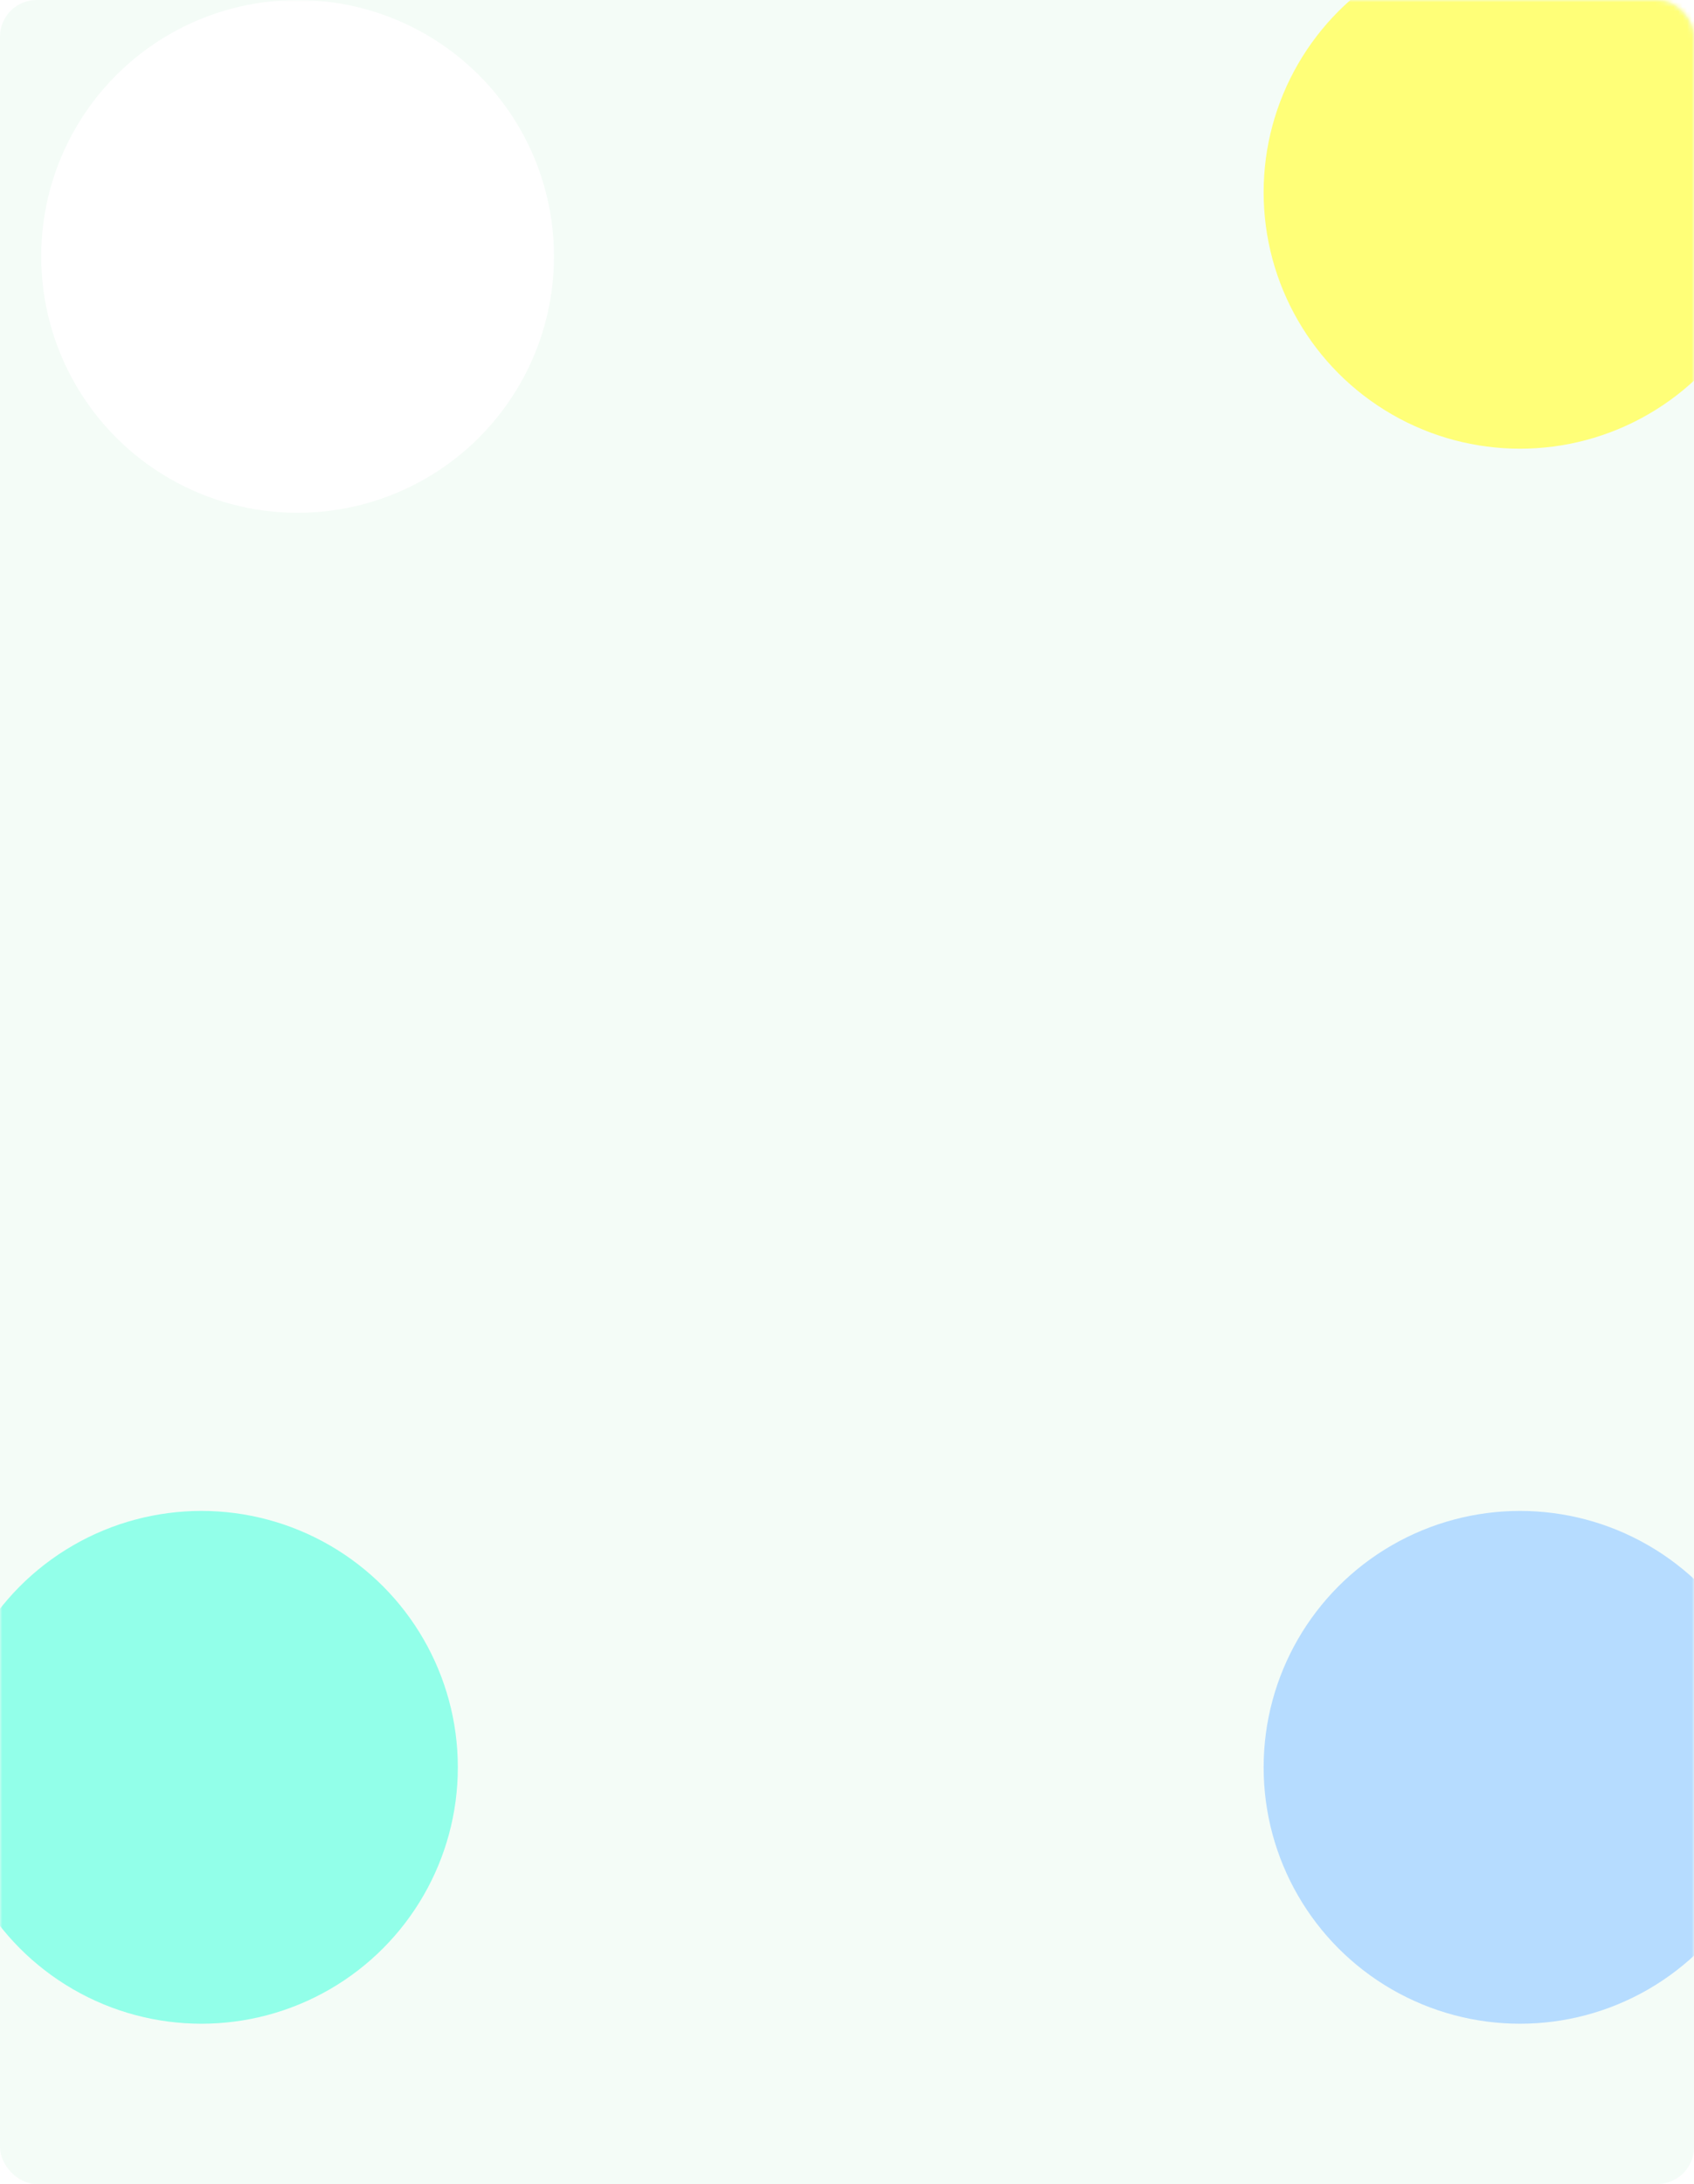 <svg width="370" height="477" viewBox="0 0 370 477" fill="none" xmlns="http://www.w3.org/2000/svg">
<rect width="370" height="477" rx="8" fill="#F4FCF7"/>
<mask id="mask0_706_14143" style="mask-type:alpha" maskUnits="userSpaceOnUse" x="0" y="0" width="370" height="477">
<rect width="370" height="477" rx="8" fill="#F4FCF7"/>
</mask>
<g mask="url(#mask0_706_14143)">
<g filter="url(#filter0_f_706_14143)">
<circle cx="332" cy="42" r="56" fill="#FFFF78"/>
</g>
<g filter="url(#filter1_f_706_14143)">
<circle cx="44" cy="386" r="56" fill="#92FFE9"/>
</g>
<g filter="url(#filter2_f_706_14143)">
<circle cx="65" cy="56" r="56" fill="white"/>
</g>
<g filter="url(#filter3_f_706_14143)">
<circle cx="332" cy="386" r="56" fill="#B6DCFF"/>
</g>
</g>
<defs>
<filter id="filter0_f_706_14143" x="76" y="-214" width="512" height="512" filterUnits="userSpaceOnUse" color-interpolation-filters="sRGB">
<feFlood flood-opacity="0" result="BackgroundImageFix"/>
<feBlend mode="normal" in="SourceGraphic" in2="BackgroundImageFix" result="shape"/>
<feGaussianBlur stdDeviation="100" result="effect1_foregroundBlur_706_14143"/>
</filter>
<filter id="filter1_f_706_14143" x="-212" y="130" width="512" height="512" filterUnits="userSpaceOnUse" color-interpolation-filters="sRGB">
<feFlood flood-opacity="0" result="BackgroundImageFix"/>
<feBlend mode="normal" in="SourceGraphic" in2="BackgroundImageFix" result="shape"/>
<feGaussianBlur stdDeviation="100" result="effect1_foregroundBlur_706_14143"/>
</filter>
<filter id="filter2_f_706_14143" x="-241" y="-250" width="612" height="612" filterUnits="userSpaceOnUse" color-interpolation-filters="sRGB">
<feFlood flood-opacity="0" result="BackgroundImageFix"/>
<feBlend mode="normal" in="SourceGraphic" in2="BackgroundImageFix" result="shape"/>
<feGaussianBlur stdDeviation="125" result="effect1_foregroundBlur_706_14143"/>
</filter>
<filter id="filter3_f_706_14143" x="126" y="180" width="412" height="412" filterUnits="userSpaceOnUse" color-interpolation-filters="sRGB">
<feFlood flood-opacity="0" result="BackgroundImageFix"/>
<feBlend mode="normal" in="SourceGraphic" in2="BackgroundImageFix" result="shape"/>
<feGaussianBlur stdDeviation="75" result="effect1_foregroundBlur_706_14143"/>
</filter>
</defs>
</svg>
